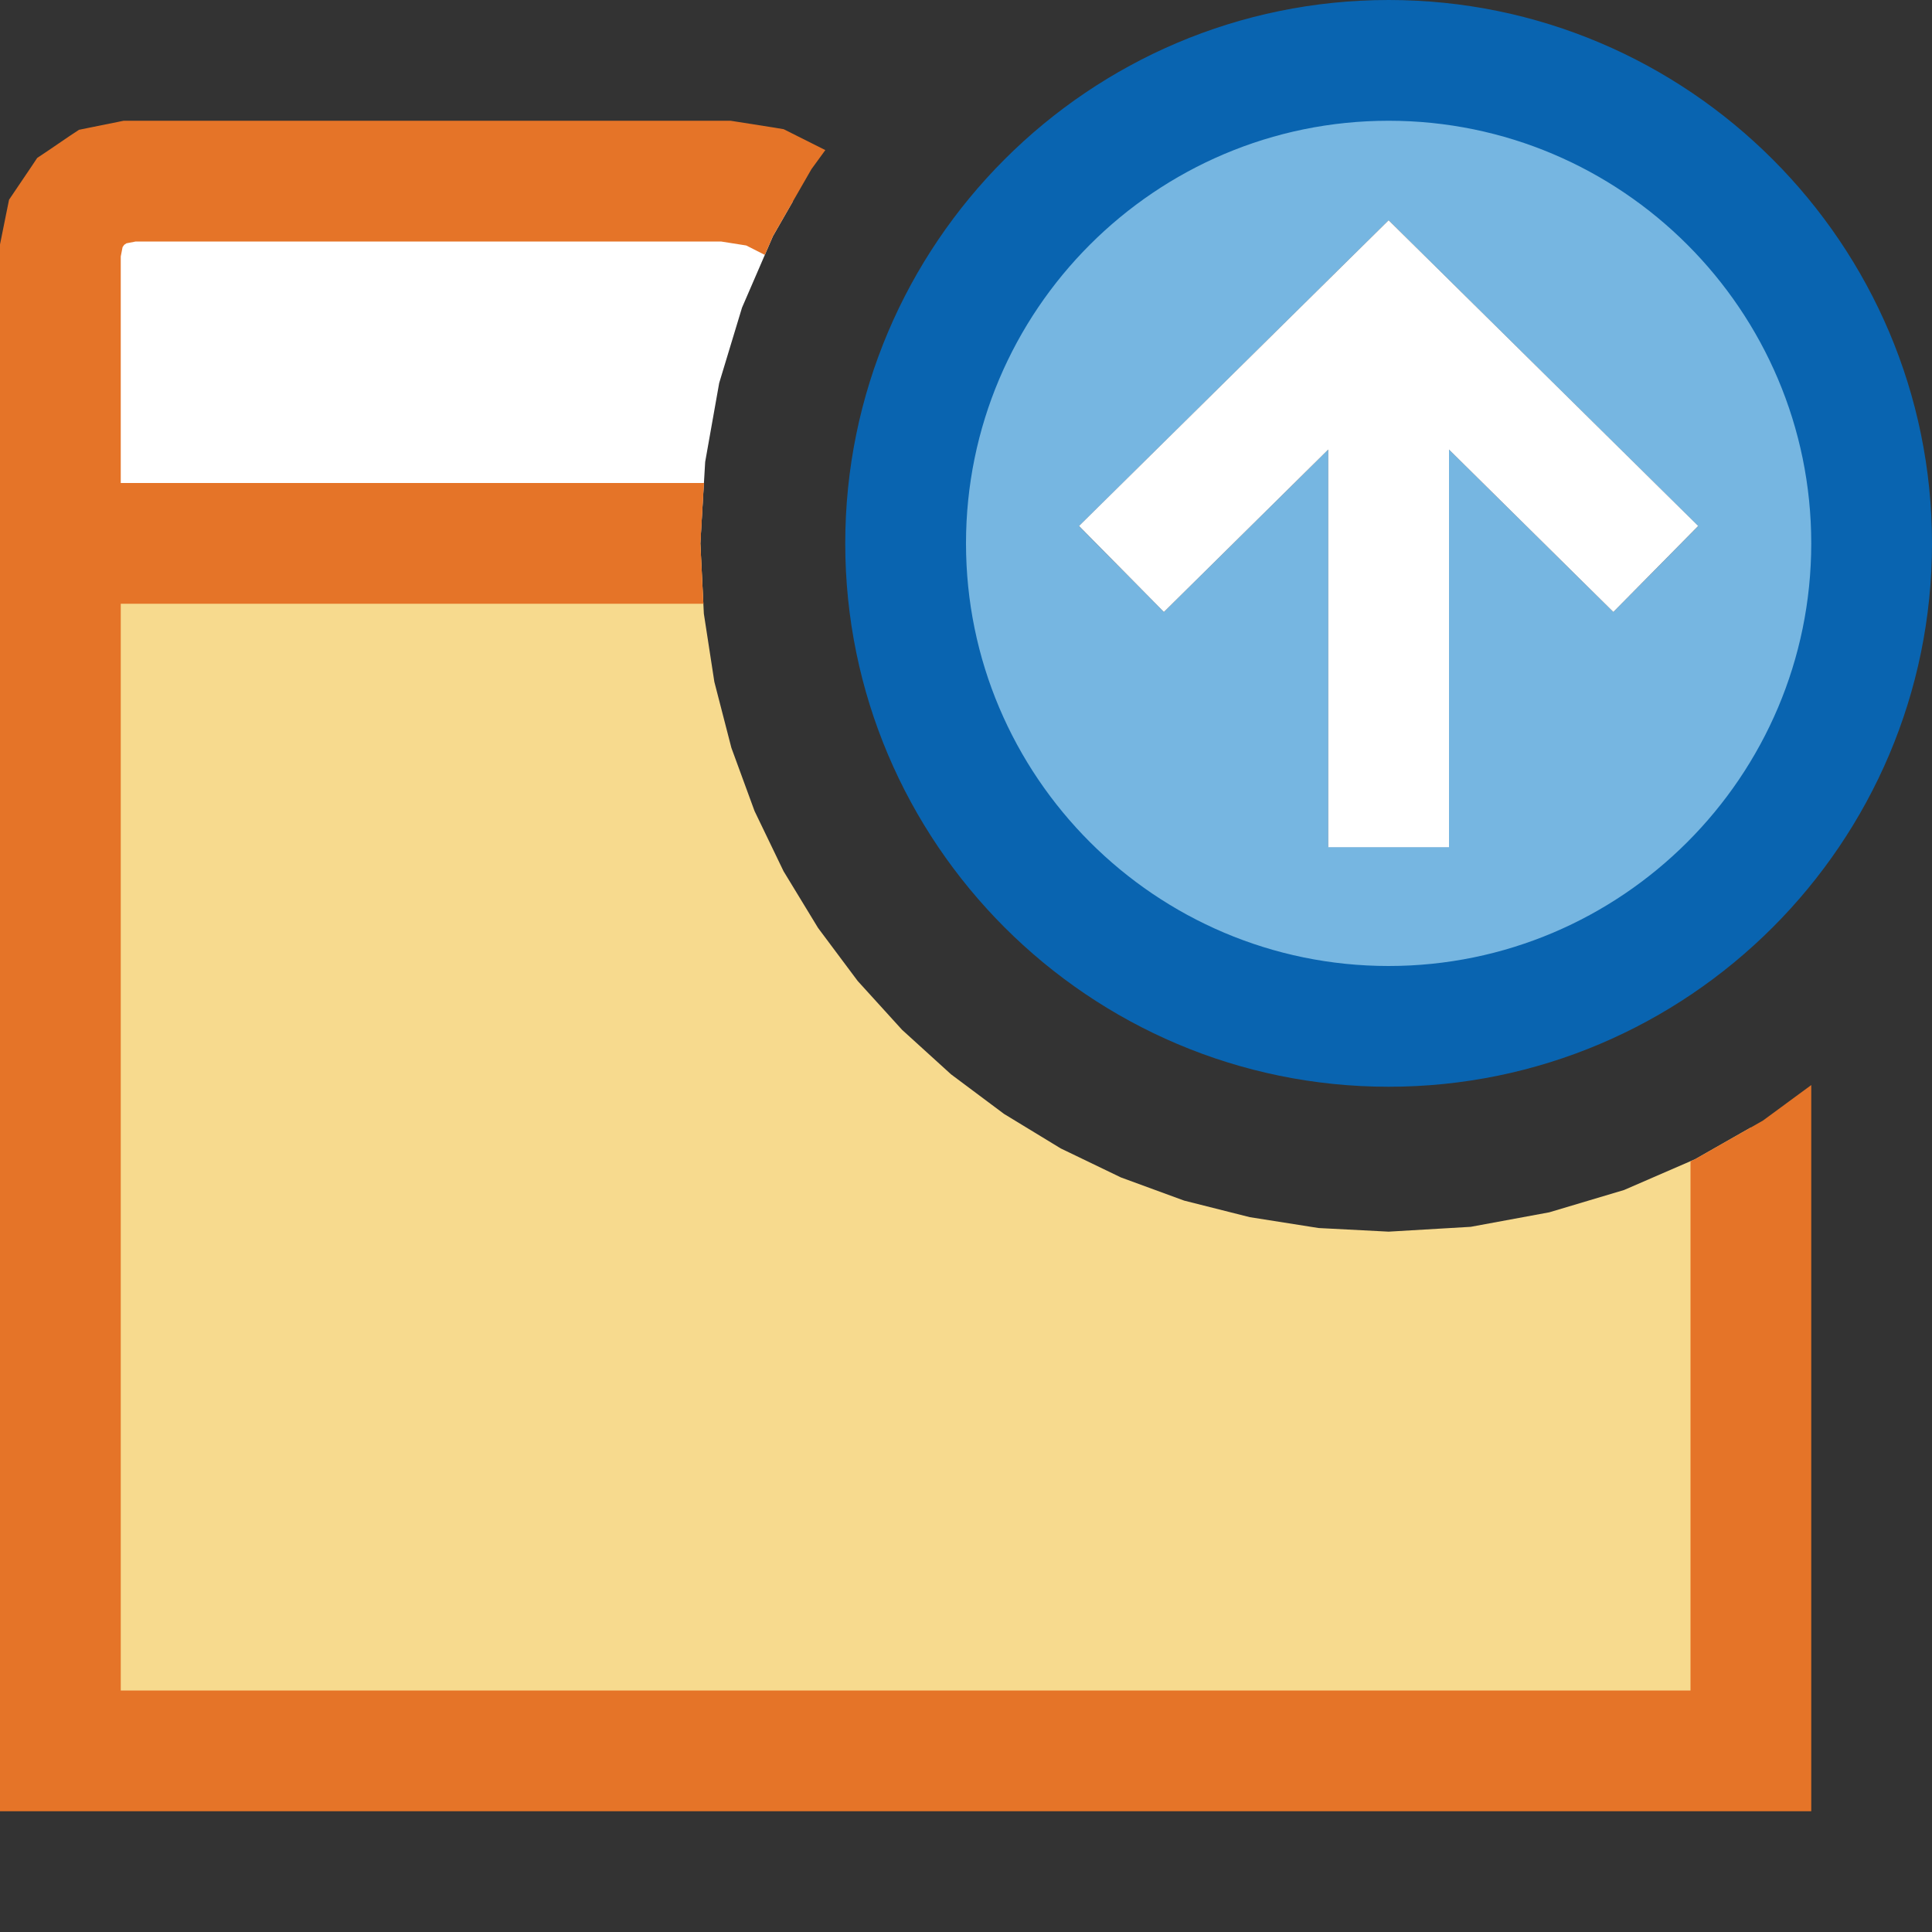 <?xml version="1.0" encoding="UTF-8"?>
<!DOCTYPE svg PUBLIC "-//W3C//DTD SVG 1.1//EN" "http://www.w3.org/Graphics/SVG/1.1/DTD/svg11.dtd">
<svg version="1.1" id="Layer_1" xmlns="http://www.w3.org/2000/svg" xmlns:xlink="http://www.w3.org/1999/xlink" x="0px" y="0px" width="16px" height="16px" viewBox="0 0 16 16" enable-background="new 0 0 16 16" xml:space="preserve">
  <rect x="0" y="0" width="16" height="16" fill="#333333" stroke="none"/>
  <g id="main">
    <g id="icon">
      <path d="M0.851,1.545L0.668,1.668L0.545,1.851L0.5,2.074L0.5,4.5L5.8,4.5L5.84,3.825L5.956,3.172L6.145,2.548L6.401,1.956L6.566,1.668L6.335,1.551L6.011,1.5L1.074,1.5zz" fill="#FFFFFF"/>
      <path d="M0.975,1.01L0.752,1.055L0.654,1.075L0.571,1.13L0.389,1.254L0.308,1.308L0.254,1.389L0.131,1.571L0.075,1.654L0.055,1.752L0.01,1.975L0,2.024L0,2.074L0,4.5L0,5L0.5,5L5.825,5L5.8,4.5L5.829,4L1,4L1,2.124L1.015,2.047L1.028,2.028L1.047,2.015L1.124,2L5.971,2L6.18,2.033L6.334,2.111L6.401,1.956L6.72,1.401L6.835,1.243L6.56,1.105L6.49,1.07L6.413,1.057L6.089,1.006L6.05,1L6.011,1L1.074,1L1.024,1zz" fill="#E57428"/>
      <path d="M0.5,14.5L14.5,14.5L14.5,9.337L14.04,9.599L13.45,9.855L12.83,10.04L12.18,10.16L11.5,10.2L10.92,10.17L10.35,10.08L9.807,9.943L9.283,9.751L8.785,9.511L8.315,9.225L7.876,8.897L7.471,8.529L7.103,8.124L6.775,7.685L6.489,7.215L6.249,6.717L6.057,6.193L5.916,5.647L5.829,5.082L5.8,4.5L0.5,4.5zz" fill="#F7DA8E"/>
      <path d="M0,4.5L0,14.5L0,15L0.5,15L14.5,15L15,15L15,14.5L15,8.986L14.6,9.28L14.04,9.599L14,9.618L14,14L1,14L1,5L5.825,5L5.8,4.5L5.829,4L0.5,4L0,4zz" fill="#E57428"/>
    </g>
    <g id="overlay">
      <path d="M11.5,8.5c2.209,0,4,-1.791,4,-4c0,-2.209,-1.791,-4,-4,-4S7.5,2.291,7.5,4.5C7.5,6.709,9.291,8.5,11.5,8.5zM11.5,1.824l2.564,2.533l-0.703,0.711L12,3.723v3.292h-1V3.723L9.639,5.068l-0.703,-0.711L11.5,1.824z" fill="#92CBEE"/>
      <path d="M11.5,8.5c2.209,0,4,-1.791,4,-4c0,-2.209,-1.791,-4,-4,-4S7.5,2.291,7.5,4.5C7.5,6.709,9.291,8.5,11.5,8.5zM11.5,1.824l2.564,2.533l-0.703,0.711L12,3.723v3.292h-1V3.723L9.639,5.068l-0.703,-0.711L11.5,1.824z" fill="#0964B0" opacity="0.2"/>
      <path d="M11.5,0c2.481,0,4.5,2.019,4.5,4.5s-2.019,4.5,-4.5,4.5S7,6.981,7,4.5S9.019,0,11.5,0zM11.5,8c1.93,0,3.5,-1.57,3.5,-3.5s-1.57,-3.5,-3.5,-3.5S8,2.57,8,4.5S9.57,8,11.5,8z" fill="#0964B0"/>
      <polygon points="11.5,1.824 14.064,4.356 13.361,5.068 12,3.723 12,7.016 11,7.016 11,3.723 9.639,5.068 8.936,4.356" fill="#FFFFFF" stroke-linejoin="miter"/>
    </g>
  </g>
</svg>
